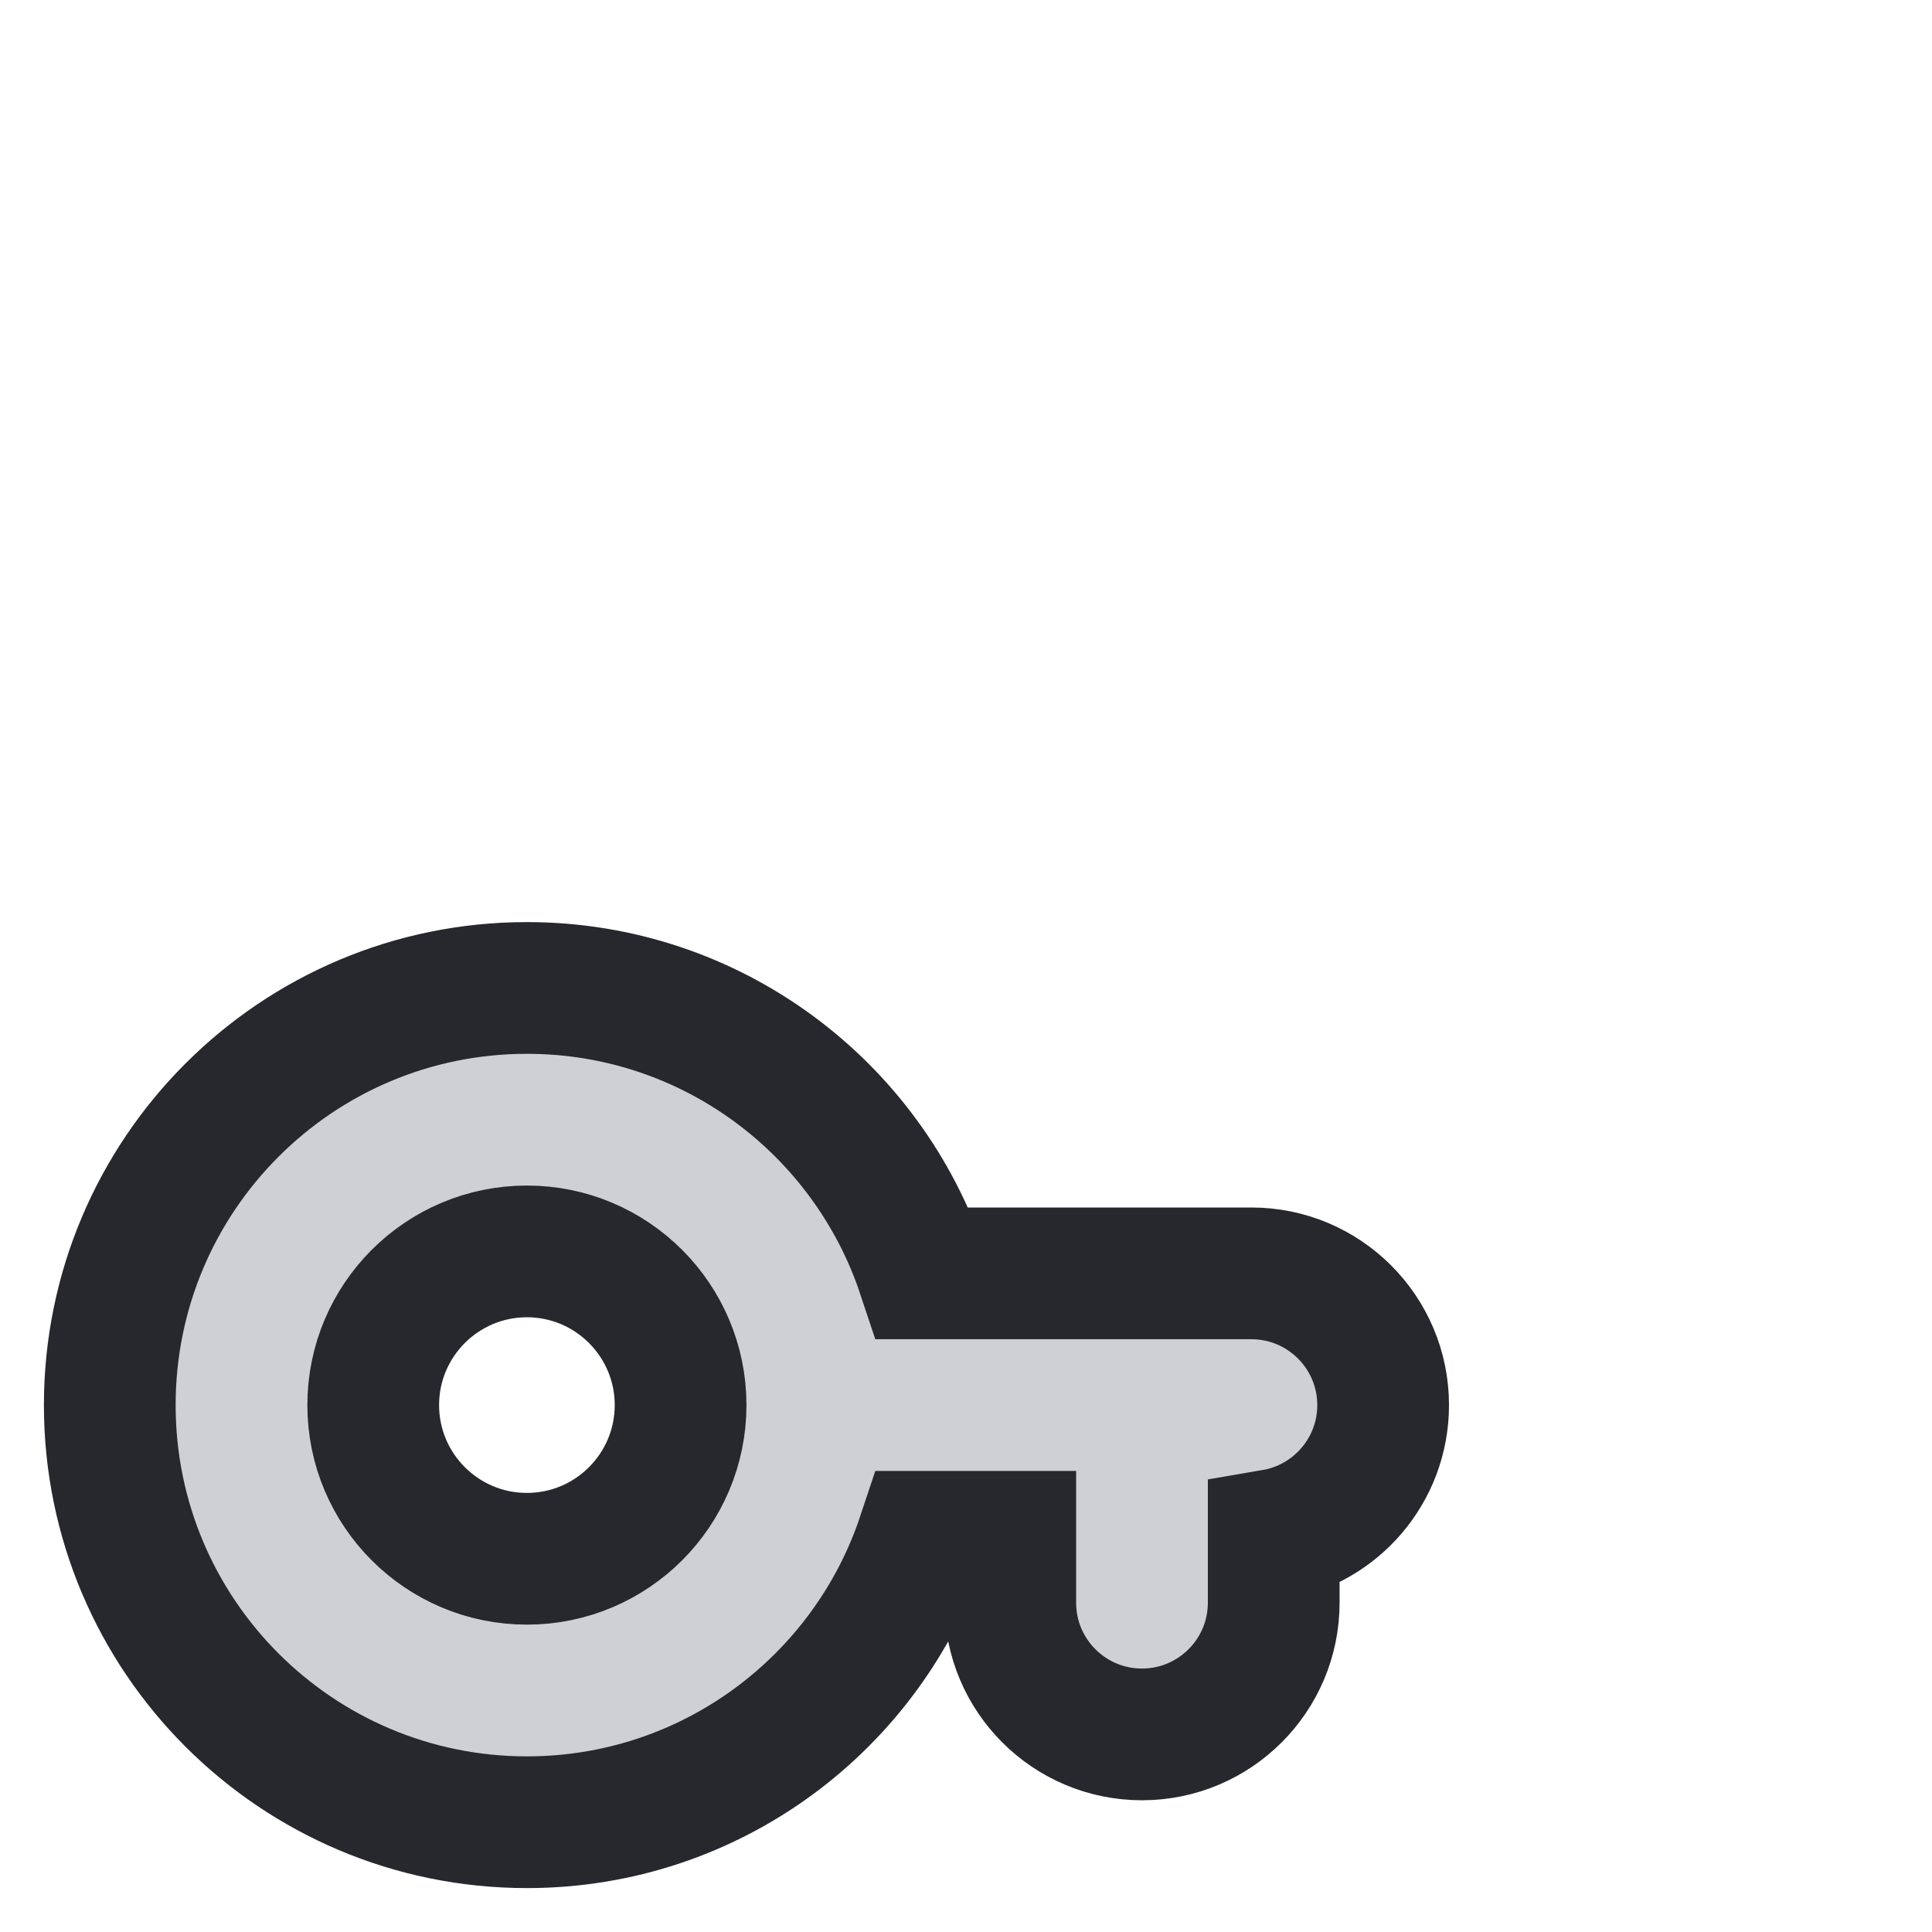 <svg width="22" height="22" viewBox="0 0 22 22" fill="none" xmlns="http://www.w3.org/2000/svg">
<path d="M6 20.75C8.1 20.75 9.88 19.388 10.508 17.5H11.504V18.25C11.504 19.078 12.175 19.75 13.004 19.75C13.832 19.75 14.504 19.078 14.504 18.25V17.479C15.211 17.358 15.75 16.742 15.75 16C15.75 15.172 15.078 14.5 14.25 14.5H10.508C9.88 12.612 8.1 11.25 6 11.25C3.377 11.25 1.25 13.377 1.25 16C1.25 18.623 3.377 20.75 6 20.75ZM7.75 16C7.75 16.966 6.966 17.75 6 17.75C5.034 17.75 4.25 16.966 4.25 16C4.25 15.034 5.034 14.25 6 14.25C6.966 14.25 7.75 15.034 7.75 16Z" fill="#CED0D6" stroke="#27282E" stroke-width="1.5" stroke-linecap="round"/>
</svg>
